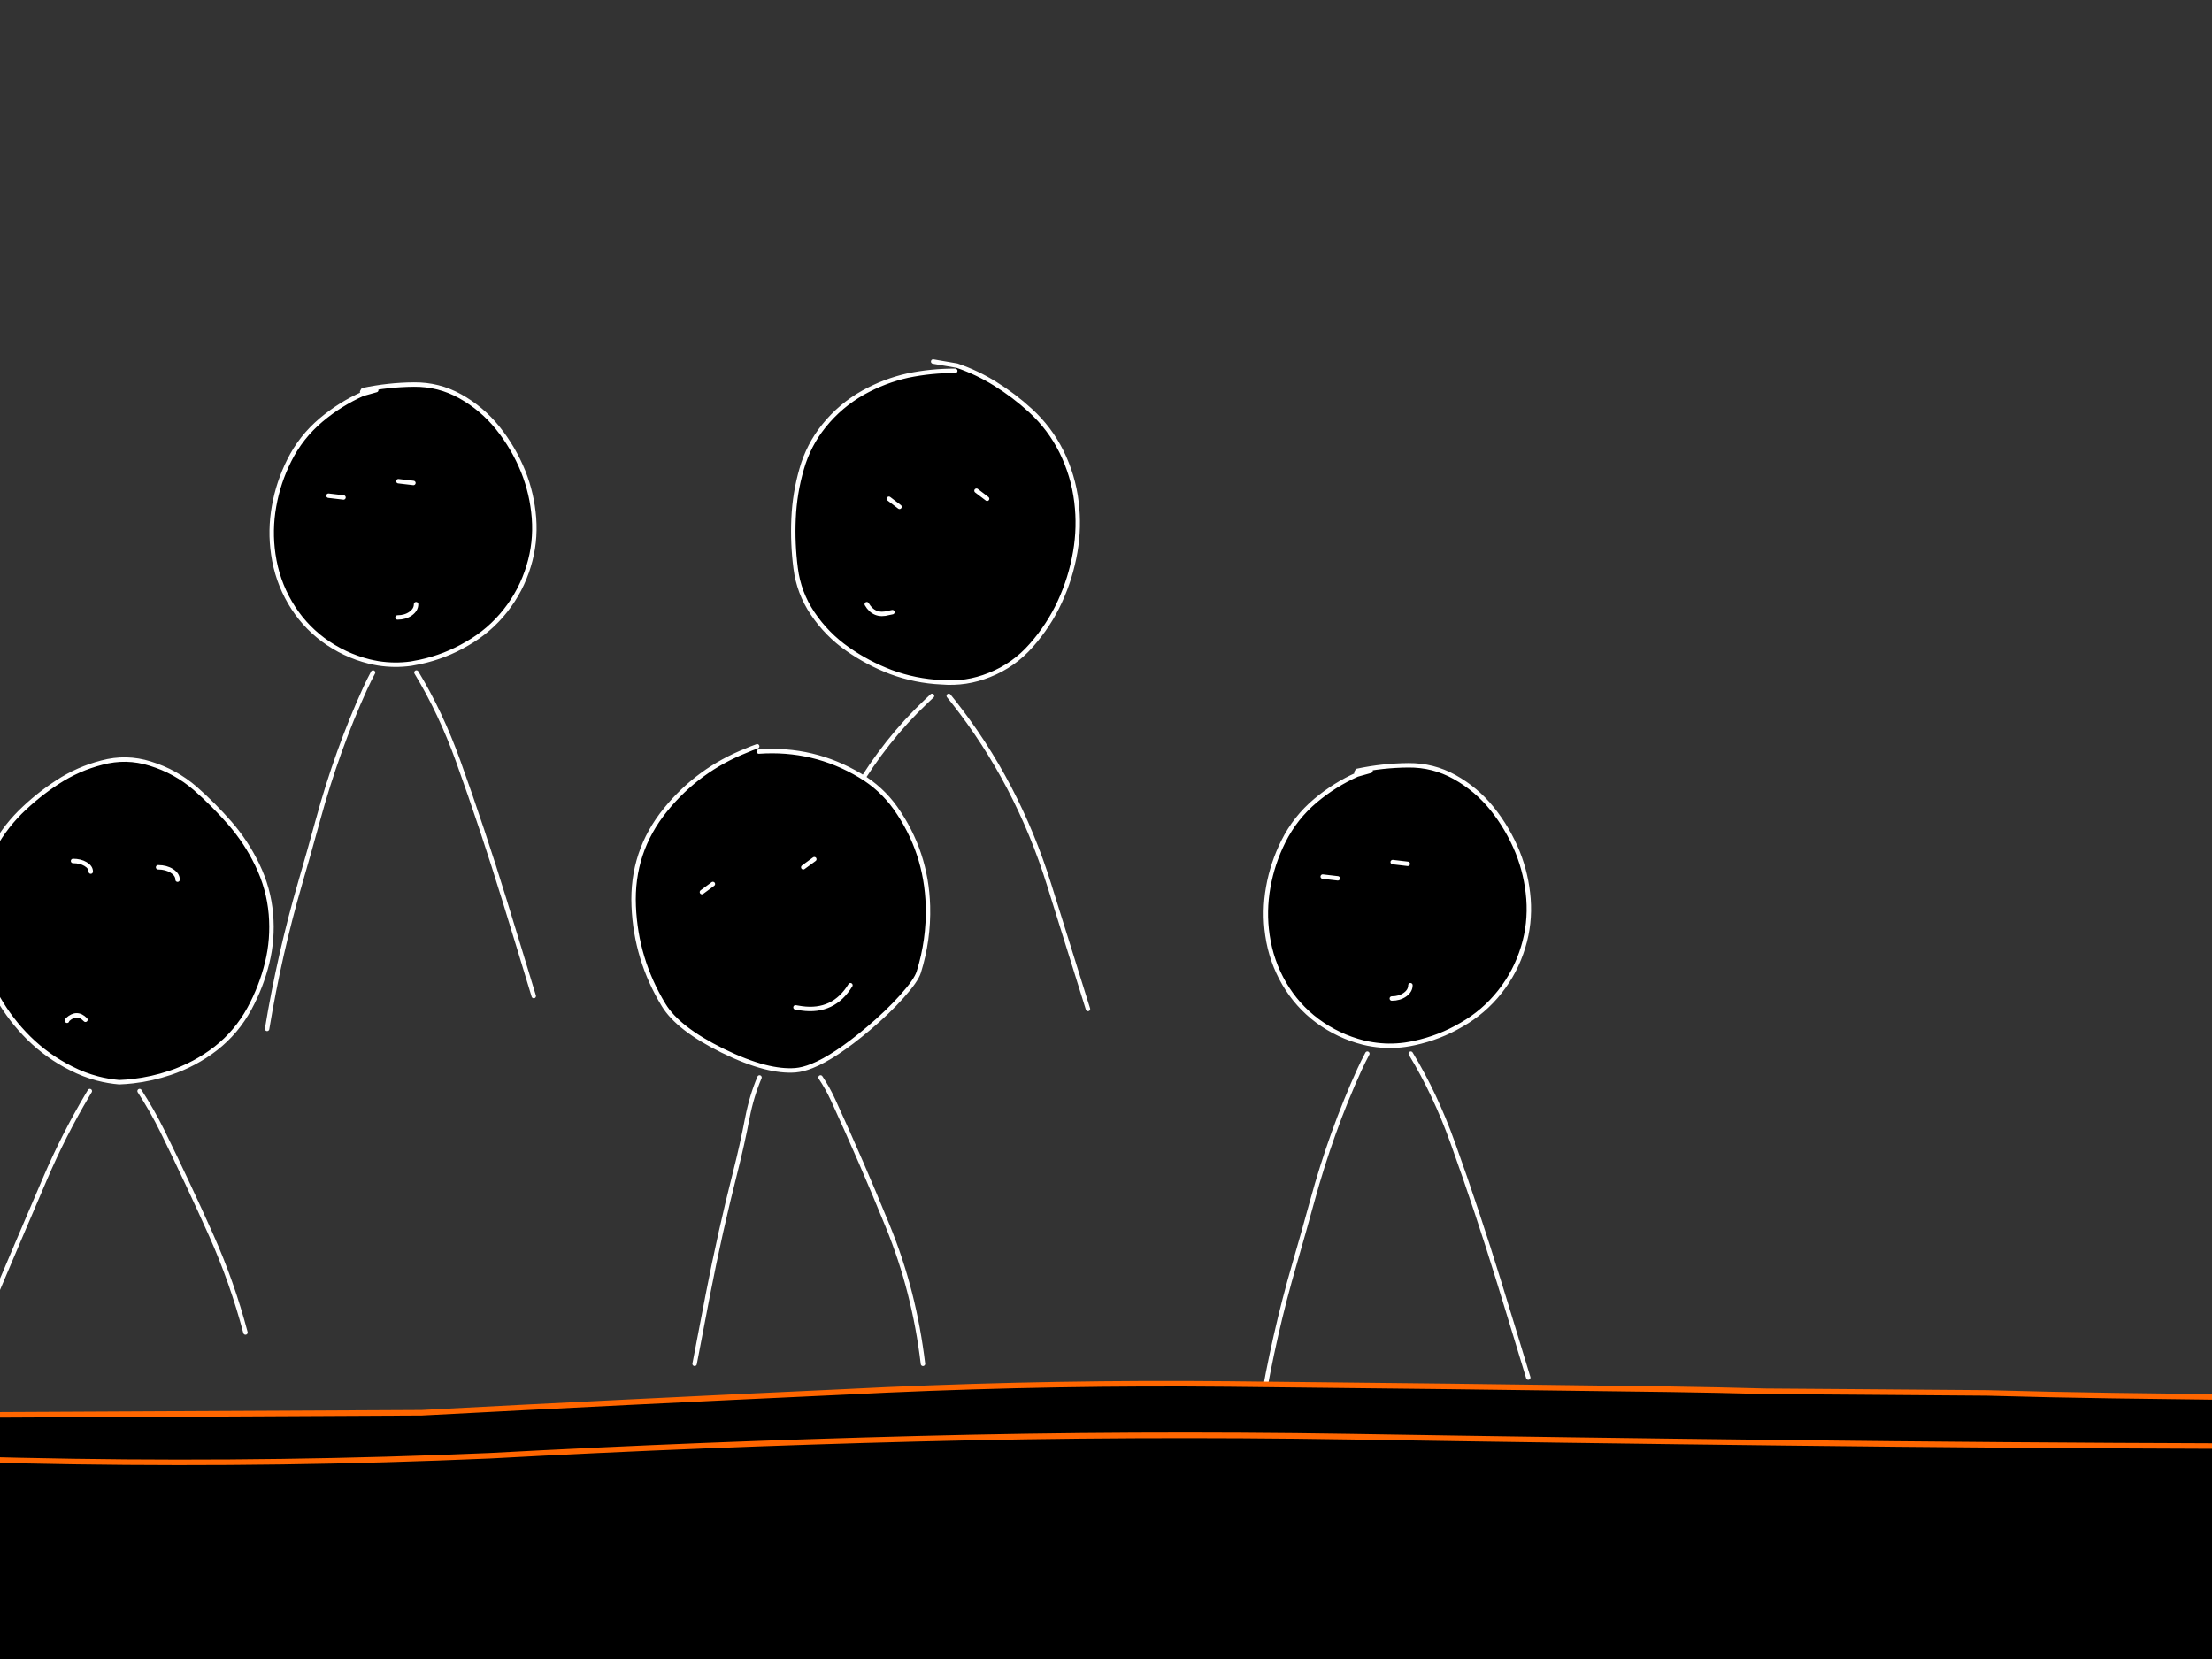 <?xml version="1.0" encoding="utf-8"?>
<svg id="EdithAnim12" image-rendering="inherit" baseProfile="basic" version="1.1" x="0px" y="0px" width="800" height="600" xmlns="http://www.w3.org/2000/svg" xmlns:xlink="http://www.w3.org/1999/xlink">
  <rect width="100%" height="100%" fill="#333333" stroke="none"/>
  <g id="14_JurorParrotf55r1" overflow="visible">
    <g id="JurorsBack">
      <path fill="#000" stroke="none" d="M-85.48,132.23 Q-87.48,132.91 -89.4,133.75 -106.8,140.63 -118.56,155.11 -130.92,170.31 -130.08,189.95 -129.28,209.15 -119.28,225.63 -114.08,234.23 -97.92,242.19 -89.6,246.27 -82.84,248.03 -76.6,249.63 -71.68,249.23 -69,249.03 -65.72,247.71 -57.44,244.39 -45.28,234.15 -38.36,228.31 -33.24,222.59 -28.04,216.79 -27.12,213.79 -23.48,202.15 -23.8,189.91 -24.36,170.31 -35.56,154.47 -40.64,147.35 -48.28,142.79 -65.12,132.71 -84.88,134.11 L-85.48,132.23 M-101.48,181.95 L-105.44,184.87 -101.48,181.95 M-64.84,172.99 L-68.84,175.91 -64.84,172.99 M-69.4,226.87 Q-70.52,226.67 -71.64,226.51 -70.52,226.67 -69.4,226.87 -57.88,228.47 -51.8,218.51 -57.88,228.47 -69.4,226.87 M-305.24,138.11 Q-313.8,140.31 -321.2,145.15 -328.48,149.87 -334.76,156.07 -341.16,162.47 -345.24,170.63 -349.36,178.99 -350.36,188.15 -351.36,197.27 -349.28,206.15 -347.2,215.23 -342.64,223.23 -338.08,231.19 -331.56,237.63 -324.8,244.27 -316.36,248.51 -311.72,250.91 -306.72,252.23 -302.92,253.19 -298.92,253.55 -296.44,253.47 -293.96,253.19 -287.16,252.39 -280.6,250.19 -271.6,247.19 -264.04,241.35 -256.52,235.47 -251.88,226.95 -247.6,219.07 -245.48,210.43 -243.36,201.79 -244.12,192.87 -244.92,183.51 -249.08,174.95 -253.04,166.75 -259,159.91 -264.8,153.27 -271.44,147.43 -278.56,141.27 -287.68,138.47 -296.36,135.71 -305.24,138.11 M-279.88,177.23 Q-277.84,178.55 -277.84,180.39 -277.84,178.55 -279.88,177.23 -281.96,175.91 -284.88,175.91 -281.96,175.91 -279.88,177.23 M-311.08,174.75 Q-309.2,175.87 -309.2,177.47 -309.2,175.87 -311.08,174.75 -312.96,173.63 -315.6,173.63 -312.96,173.63 -311.08,174.75 M-317.64,230.99 Q-317.76,231.11 -317.76,231.35 -317.76,231.11 -317.64,230.99 -314.2,227.79 -311.12,230.99 -314.2,227.79 -317.64,230.99 M-529.24,141.71 L-528.96,142.43 -524.12,141.07 -528.96,142.43 Q-535.48,144.91 -541.2,148.95 -547.72,153.63 -552.32,160.19 -556.44,166.03 -558.96,172.83 -561.36,179.43 -562.08,186.43 -562.84,193.59 -561.8,200.59 -560.68,208.03 -557.4,214.83 -554.28,221.39 -548.96,226.43 -543.6,231.51 -536.96,234.99 -532.6,237.31 -527.84,238.51 -525,239.19 -522,239.51 -515.16,240.51 -508.32,239.07 -507.76,238.95 -507.16,238.83 -500.64,237.27 -494.6,234.19 -488.16,230.79 -482.92,225.83 -477.64,220.75 -473.88,214.23 -470.28,208.11 -468.56,201.19 -466.84,194.35 -467.32,187.35 -467.84,180.03 -470,173.11 -472.12,166.31 -475.96,160.43 -479.8,154.51 -484.96,149.43 -490.44,144.11 -497.32,140.95 -504.36,137.71 -512.28,137.51 -519,138.19 -525.64,140.27 -527.24,140.75 -528.88,141.11 L-529.24,141.71 M-516.12,174.03 L-510.68,174.67 -516.12,174.03 M-511.68,221.91 Q-509.72,220.51 -509.72,218.51 -509.72,220.51 -511.68,221.91 -513.64,223.31 -516.44,223.31 -513.64,223.31 -511.68,221.91 M-535.96,179.91 L-541.4,179.27 -535.96,179.91 M328.28,135.83 Q319.88,137.71 312.24,141.95 303.96,146.59 298,153.99 292.4,160.95 289.96,169.51 287.4,178.31 287,187.55 286.6,196.55 287.76,205.51 288.88,214.39 293.88,221.83 299.04,229.51 306.56,234.75 313.84,239.87 322.16,243.03 331,246.31 340.44,246.75 349.44,247.51 357.84,244.11 366.64,240.63 372.96,233.43 379.32,226.23 383.28,217.67 387.24,209.07 388.88,199.63 390.44,190.63 389.32,181.51 388.16,171.99 383.88,163.31 379.64,154.83 372.68,148.47 366.76,143.03 359.92,138.79 353.4,134.71 346.08,132.23 L345.48,134.11 Q336.76,134.07 328.28,135.83 M353.16,177.47 L357,180.39 353.16,177.47 M321.48,180.39 L325.32,183.31 321.48,180.39 M321.4,221.67 Q322.08,221.51 322.76,221.39 322.08,221.51 321.4,221.67 316.16,223.15 313.48,218.51 316.16,223.15 321.4,221.67 M104.6,166.55 Q100.64,174.47 99.12,183.07 97.56,191.79 98.84,200.51 100.2,209.87 104.88,217.91 109.52,225.87 116.84,231.35 124.44,236.95 133.48,239.23 135.16,239.63 136.8,239.91 142.68,240.83 148.6,240.03 150.28,239.75 151.96,239.39 161.04,237.43 168.92,232.79 177.04,228.15 182.76,220.91 188.52,213.63 191.2,204.75 193.8,196.27 193.12,187.31 192.44,178.59 189.24,170.55 185.76,161.95 179.96,154.71 174.32,147.71 166.44,143.31 158.68,138.99 149.72,139.07 140.4,139.15 131.32,141.07 L130.96,141.71 131.24,142.43 136.08,141.07 131.24,142.43 Q123.12,146.03 116.2,151.83 108.84,158.03 104.6,166.55 M124.24,179.91 L118.8,179.27 124.24,179.91 M144.08,174.03 L149.52,174.67 144.08,174.03 M143.76,223.31 Q146.56,223.31 148.52,221.91 150.48,220.51 150.48,218.51 150.48,220.51 148.52,221.91 146.56,223.31 143.76,223.31Z" test="JurorsBack" vector-effect="non-scaling-stroke" stroke-width="1"/>
      <path id="Layer3_0_1_STROKES" stroke="#FFF" stroke-width="1.6" stroke-linejoin="round" stroke-linecap="round" fill="none" d="M131.24,142.43 Q123.12,146.03 116.2,151.83 108.84,158.03 104.6,166.55 100.64,174.47 99.12,183.07 97.56,191.79 98.84,200.51 100.2,209.87 104.88,217.91 109.52,225.87 116.84,231.35 124.44,236.95 133.48,239.23 135.16,239.63 136.8,239.91 142.68,240.83 148.6,240.03 150.28,239.75 151.96,239.39 161.04,237.43 168.92,232.79 177.04,228.15 182.76,220.91 188.52,213.63 191.2,204.75 193.8,196.27 193.12,187.31 192.44,178.59 189.24,170.55 185.76,161.95 179.96,154.71 174.32,147.71 166.44,143.31 158.68,138.99 149.72,139.07 140.4,139.15 131.32,141.07 L130.96,141.71 M136.08,141.07 L131.24,142.43 M124.24,179.91 L118.8,179.27 M144.08,174.03 L149.52,174.67 M143.76,223.31 Q146.56,223.31 148.52,221.91 150.48,220.51 150.48,218.51 M345.48,134.11 Q336.76,134.07 328.28,135.83 319.88,137.71 312.24,141.95 303.96,146.59 298,153.99 292.4,160.95 289.96,169.51 287.4,178.31 287,187.55 286.6,196.55 287.76,205.51 288.88,214.39 293.88,221.83 299.04,229.51 306.56,234.75 313.84,239.87 322.16,243.03 331,246.31 340.44,246.75 349.44,247.51 357.84,244.11 366.64,240.63 372.96,233.43 379.32,226.23 383.28,217.67 387.24,209.07 388.88,199.63 390.44,190.63 389.32,181.51 388.16,171.99 383.88,163.31 379.64,154.83 372.68,148.47 366.76,143.03 359.92,138.79 353.4,134.71 346.08,132.23 L337.48,130.75 M353.16,177.47 L357,180.39 M321.48,180.39 L325.32,183.31 M313.48,218.51 Q316.16,223.15 321.4,221.67 322.08,221.51 322.76,221.39 M343.12,251.67 Q343.92,252.67 344.76,253.71 367.92,283.03 379.44,319.99 386.44,342.51 393.48,364.91 M283.08,366.63 Q287.48,322.87 309.44,285.87 320.28,267.55 334.92,253.71 336,252.67 337.08,251.67 M96.6,372.11 Q101.08,345.03 108.64,319.07 111.92,307.79 115.04,296.39 121.92,271.27 132.08,248.95 133.44,245.99 134.92,243.23 M150.6,243.23 Q159.44,257.83 165.72,275.31 174.64,300.15 182.56,325.91 187.84,343.03 193.04,360.23 M-524.12,141.07 L-528.96,142.43 Q-535.48,144.91 -541.2,148.95 -547.72,153.63 -552.32,160.19 -556.44,166.03 -558.96,172.83 -561.36,179.43 -562.08,186.43 -562.84,193.59 -561.8,200.59 -560.68,208.03 -557.4,214.83 -554.28,221.39 -548.96,226.43 -543.6,231.51 -536.96,234.99 -532.6,237.31 -527.84,238.51 -525,239.19 -522,239.51 -515.16,240.51 -508.32,239.07 -507.76,238.95 -507.16,238.83 -500.64,237.27 -494.6,234.19 -488.16,230.79 -482.92,225.83 -477.64,220.75 -473.88,214.23 -470.28,208.11 -468.56,201.19 -466.84,194.35 -467.32,187.35 -467.84,180.03 -470,173.11 -472.12,166.31 -475.96,160.43 -479.8,154.51 -484.96,149.43 -490.44,144.11 -497.32,140.95 -504.36,137.71 -512.28,137.51 -519,138.19 -525.64,140.27 -527.24,140.75 -528.88,141.11 L-529.24,141.71 M-516.12,174.03 L-510.68,174.67 M-516.44,223.31 Q-513.64,223.31 -511.68,221.91 -509.72,220.51 -509.72,218.51 M-298.92,253.55 Q-296.44,253.47 -293.96,253.19 -287.16,252.39 -280.6,250.19 -271.6,247.19 -264.04,241.35 -256.52,235.47 -251.88,226.95 -247.6,219.07 -245.48,210.43 -243.36,201.79 -244.12,192.87 -244.92,183.51 -249.08,174.95 -253.04,166.75 -259,159.91 -264.8,153.27 -271.44,147.43 -278.56,141.27 -287.68,138.47 -296.36,135.71 -305.24,138.11 -313.8,140.31 -321.2,145.15 -328.48,149.87 -334.76,156.07 -341.16,162.47 -345.24,170.63 -349.36,178.99 -350.36,188.15 -351.36,197.27 -349.28,206.15 -347.2,215.23 -342.64,223.23 -338.08,231.19 -331.56,237.63 -324.8,244.27 -316.36,248.51 -311.72,250.91 -306.72,252.23 -302.92,253.19 -298.92,253.55Z M-284.88,175.91 Q-281.96,175.91 -279.88,177.23 -277.84,178.55 -277.84,180.39 M-315.6,173.63 Q-312.96,173.63 -311.08,174.75 -309.2,175.87 -309.2,177.47 M-84.88,134.11 Q-65.12,132.71 -48.28,142.79 -40.64,147.35 -35.56,154.47 -24.36,170.31 -23.8,189.91 -23.48,202.15 -27.12,213.79 -28.04,216.79 -33.24,222.59 -38.36,228.31 -45.28,234.15 -57.44,244.39 -65.72,247.71 -69,249.03 -71.68,249.23 -76.6,249.63 -82.84,248.03 -89.6,246.27 -97.92,242.19 -114.08,234.23 -119.28,225.63 -129.28,209.15 -130.08,189.95 -130.92,170.31 -118.56,155.11 -106.8,140.63 -89.4,133.75 -87.48,132.91 -85.48,132.23 M-101.48,181.95 L-105.44,184.87 M-64.84,172.99 L-68.84,175.91 M-51.8,218.51 Q-57.88,228.47 -69.4,226.87 -70.52,226.67 -71.64,226.51 M-535.96,179.91 L-541.4,179.27 M-562.88,346.87 Q-561.92,341.07 -560.32,335.35 -554.32,313.71 -548.28,291.99 -541.76,268.67 -532.2,247.31 -531.56,245.87 -529.52,241.83 M-25.6,355.27 Q-28.72,328.99 -38.32,305.55 -47.72,282.47 -58.08,259.91 -60.12,255.51 -62.6,251.83 M-84.64,251.83 Q-87.52,258.59 -89,266.31 -90.88,276.07 -93.28,285.55 -98.92,307.75 -103.32,330.43 -105.72,342.95 -108.08,355.27 M-291.56,256.75 Q-287.04,263.67 -283.28,271.31 -274.12,289.99 -265.68,308.87 -258.16,325.71 -253.32,343.95 M-311.12,230.99 Q-314.2,227.79 -317.64,230.99 -317.76,231.11 -317.76,231.35 M-348.64,343.95 Q-346.68,337.71 -344.16,331.67 -335.04,310.11 -325.76,288.47 -318.96,272.55 -310.36,258.15 -309.96,257.43 -309.52,256.75 M-505.76,242.23 Q-498.28,253.07 -494.48,262.71 -485.6,285.23 -477.68,308.63 -472.4,324.11 -467.16,339.67" test="JurorsBack"/>
    </g>
    <g id="Tween-1">
      <g id="JurorsFront">
        <path fill="#000" stroke="none" d="M-221.574,275.215 Q-228.303,275.896 -234.951,277.979 -236.553,278.459 -238.195,278.82 L-238.555,279.42 -238.315,280.101 -233.429,278.78 -238.315,280.101 Q-244.803,282.624 -250.53,286.669 -257.058,291.355 -261.664,297.924 -265.789,303.771 -268.313,310.579 -270.716,317.188 -271.436,324.196 -272.197,331.365 -271.156,338.374 -270.035,345.823 -266.751,352.632 -263.627,359.2 -258.3,364.246 -252.933,369.333 -246.285,372.817 -241.915,375.139 -237.194,376.301 -234.306,377.041 -231.306,377.343 -224.458,378.344 -217.609,376.902 -217.04,376.781 -216.488,376.622 -209.918,375.113 -203.872,372.016 -197.424,368.612 -192.177,363.646 -186.891,358.559 -183.126,352.031 -179.522,345.903 -177.8,338.975 -176.077,332.126 -176.558,325.117 -177.079,317.788 -179.241,310.86 -181.364,304.051 -185.209,298.164 -189.054,292.236 -194.22,287.15 -199.707,281.823 -206.596,278.659 -213.644,275.415 -221.574,275.215 M-245.284,317.668 L-250.731,317.027 -245.284,317.668 M-225.419,311.781 L-219.972,312.422 -225.419,311.781 M-225.739,361.122 Q-222.936,361.122 -220.973,359.721 -219.011,358.319 -219.011,356.316 -219.011,358.319 -220.973,359.721 -222.936,361.122 -225.739,361.122 M-444.613,260.917 L-445.213,262.84 Q-483.141,260.757 -498.159,295.16 -506.65,314.664 -501.924,335.33 -495.636,362.885 -468.042,372.817 -463.437,374.409 -458.31,375.621 -455.984,376.159 -453.584,376.622 -452.576,376.808 -451.061,376.862 -449.568,376.854 -447.656,376.622 -446.324,376.465 -445.053,376.261 -414.031,371.234 -403.962,337.573 -393.469,302.489 -419.381,276.377 -430.115,265.643 -444.613,260.917 M-437.524,306.254 L-433.679,309.178 -437.524,306.254 M-469.243,309.178 L-465.399,312.101 -469.243,309.178 M-469.323,350.509 Q-468.643,350.349 -467.962,350.229 -468.643,350.349 -469.323,350.509 -474.61,351.991 -477.253,347.345 -474.61,351.991 -469.323,350.509 M-620.472,356.917 Q-615.266,337.453 -623.756,319.31 -630.485,304.932 -641.098,293.158 -651.711,281.423 -667.291,279.701 -688.197,279.941 -667.411,280.021 -686.755,282.544 -702.495,293.959 -719.436,306.214 -723.481,326.599 -727.486,346.825 -719.235,365.528 -711.546,383.07 -695.686,393.883 -688.568,398.687 -680.427,399.931 -677.563,400.371 -674.58,400.371 -672.188,400.691 -669.894,400.772 -653.04,401.351 -640.017,389.278 -625.559,375.941 -620.472,356.917 M-675.861,327 Q-673.979,328.121 -673.979,329.723 -673.979,328.121 -675.861,327 -677.744,325.878 -680.387,325.878 -677.744,325.878 -675.861,327 M-653.634,327.841 Q-651.551,329.162 -651.551,331.005 -651.551,329.162 -653.634,327.841 -655.676,326.519 -658.6,326.519 -655.676,326.519 -653.634,327.841 M-702.174,361.763 L-682.95,368.171 -702.174,361.763 M274.445,271.811 L273.844,269.888 Q271.842,270.609 269.919,271.45 252.498,278.339 240.723,292.837 228.348,308.056 229.189,327.721 229.99,346.945 240.002,363.445 245.209,372.056 261.389,380.026 269.708,384.102 276.448,385.833 282.733,387.459 287.662,387.075 290.344,386.859 293.629,385.553 301.934,382.243 314.095,371.976 321.023,366.129 326.15,360.402 331.356,354.594 332.277,351.59 335.922,339.936 335.601,327.681 335.041,308.056 323.827,292.196 318.74,285.067 311.091,280.502 294.23,270.409 274.445,271.811 M257.824,319.711 L253.859,322.634 257.824,319.711 M294.51,310.739 L290.505,313.663 294.51,310.739 M289.944,364.687 Q288.823,364.487 287.702,364.326 288.823,364.487 289.944,364.687 301.479,366.289 307.566,356.316 301.479,366.289 289.944,364.687 M54.37,276.176 Q45.679,273.413 36.788,275.816 28.218,278.019 20.808,282.865 13.519,287.591 7.231,293.798 .823,300.206 -3.262,308.377 -7.387,316.747 -8.388,325.918 -9.389,335.05 -7.307,343.941 -5.224,353.032 -.658,361.042 3.907,369.012 10.435,375.46 17.204,382.109 25.654,386.354 30.317,388.753 35.266,390.039 39.111,391.052 43.116,391.4 45.611,391.304 48.082,391 54.876,390.24 61.459,388.036 70.47,385.032 78.04,379.185 85.569,373.298 90.215,364.767 94.5,356.877 96.623,348.226 98.746,339.576 97.985,330.644 97.184,321.273 93.019,312.702 89.054,304.492 83.086,297.643 77.279,290.995 70.631,285.148 63.502,278.98 54.37,276.176 M62.14,314.985 Q64.223,316.306 64.223,318.149 64.223,316.306 62.14,314.985 60.097,313.663 57.174,313.663 60.097,313.663 62.14,314.985 M30.941,312.502 Q32.823,313.623 32.823,315.225 32.823,313.623 30.941,312.502 29.059,311.38 26.415,311.38 29.059,311.38 30.941,312.502 M24.373,368.812 Q24.253,368.932 24.253,369.172 24.253,368.932 24.373,368.812 27.817,365.608 30.901,368.812 27.817,365.608 24.373,368.812 M475.776,289.553 Q468.407,295.761 464.162,304.291 460.197,312.221 458.675,320.832 457.113,329.563 458.395,338.294 459.756,347.666 464.442,355.716 469.088,363.686 476.417,369.172 484.027,374.779 493.078,377.062 494.741,377.467 496.402,377.703 502.281,378.659 508.177,377.823 509.884,377.602 511.581,377.222 520.672,375.26 528.562,370.614 536.692,365.968 542.42,358.719 548.187,351.43 550.87,342.539 553.473,334.049 552.793,325.077 552.112,316.347 548.908,308.296 545.423,299.686 539.616,292.437 533.969,285.428 526.079,281.022 518.31,276.697 509.338,276.777 500.007,276.857 490.915,278.78 L490.555,279.42 490.835,280.141 495.681,278.78 490.835,280.141 Q482.705,283.746 475.776,289.553 M503.691,311.781 L509.138,312.422 503.691,311.781 M483.826,317.668 L478.38,317.027 483.826,317.668 M503.371,361.122 Q506.174,361.122 508.137,359.721 510.099,358.319 510.099,356.316 510.099,358.319 508.137,359.721 506.174,361.122 503.371,361.122Z" test="JurorsFront" vector-effect="non-scaling-stroke" stroke-width="1"/>
        <path id="Layer4_0_1_STROKES" stroke="#FFF" stroke-width="1.602" stroke-linejoin="round" stroke-linecap="round" fill="none" d="M490.835,280.141 Q482.705,283.746 475.776,289.553 468.407,295.761 464.162,304.291 460.197,312.221 458.675,320.832 457.113,329.563 458.395,338.294 459.756,347.666 464.442,355.716 469.088,363.686 476.417,369.172 484.027,374.779 493.078,377.062 494.741,377.467 496.402,377.723 502.281,378.659 508.197,377.843 509.884,377.602 511.581,377.222 520.672,375.26 528.562,370.614 536.692,365.968 542.42,358.719 548.187,351.43 550.87,342.539 553.473,334.049 552.793,325.077 552.112,316.347 548.908,308.296 545.423,299.686 539.616,292.437 533.969,285.428 526.079,281.022 518.31,276.697 509.338,276.777 500.007,276.857 490.915,278.78 L490.555,279.42 M495.681,278.78 L490.835,280.141 M503.691,311.781 L509.138,312.422 M483.826,317.668 L478.38,317.027 M43.116,391.4 Q45.611,391.304 48.082,391.02 54.876,390.24 61.459,388.036 70.47,385.032 78.04,379.185 85.569,373.298 90.215,364.767 94.5,356.877 96.623,348.226 98.746,339.576 97.985,330.644 97.184,321.273 93.019,312.702 89.054,304.492 83.086,297.643 77.279,290.995 70.631,285.148 63.502,278.98 54.37,276.176 45.679,273.413 36.788,275.816 28.218,278.019 20.808,282.865 13.519,287.591 7.231,293.798 .823,300.206 -3.262,308.377 -7.387,316.747 -8.388,325.918 -9.389,335.05 -7.307,343.941 -5.224,353.032 -.658,361.042 3.907,369.012 10.435,375.46 17.204,382.109 25.654,386.354 30.317,388.753 35.286,390.059 39.111,391.052 43.116,391.4Z M57.174,313.663 Q60.097,313.663 62.16,314.985 64.223,316.306 64.223,318.149 M26.415,311.38 Q29.059,311.38 30.941,312.502 32.823,313.623 32.823,315.225 M274.445,271.811 Q294.23,270.409 311.091,280.502 318.74,285.067 323.827,292.196 335.041,308.056 335.601,327.681 335.922,339.936 332.277,351.59 331.356,354.594 326.15,360.402 321.023,366.129 314.095,371.976 301.934,382.243 293.629,385.553 290.344,386.859 287.662,387.075 282.733,387.459 276.468,385.853 269.708,384.102 261.389,380.026 245.209,372.056 240.002,363.445 229.99,346.945 229.189,327.721 228.348,308.056 240.723,292.837 252.498,278.339 269.919,271.45 271.842,270.609 273.844,269.909 M257.824,319.711 L253.859,322.634 M294.51,310.739 L290.505,313.663 M307.566,356.316 Q301.479,366.289 289.944,364.687 288.823,364.487 287.702,364.326 M333.799,493.247 Q330.675,466.935 321.063,443.465 311.652,420.356 301.279,397.768 299.237,393.363 296.753,389.678 M274.685,389.678 Q271.815,396.441 270.32,404.176 268.438,413.948 266.035,423.44 260.388,445.668 255.982,468.376 253.579,480.912 251.216,493.247 M-6.666,481.913 Q-4.703,475.665 -2.18,469.618 6.951,448.031 16.243,426.364 23.066,410.41 31.642,396.006 32.058,395.303 32.483,394.604 M50.485,394.604 Q55.005,401.552 58.776,409.182 67.947,427.886 76.398,446.789 83.927,463.65 88.773,481.913 M30.901,368.812 Q27.817,365.608 24.373,368.812 24.253,368.932 24.253,369.172 M503.371,361.122 Q506.174,361.122 508.137,359.721 510.099,358.319 510.099,356.316 M456.152,510.108 Q460.638,482.995 468.207,457.002 471.491,445.708 474.615,434.294 481.504,409.142 491.676,386.794 493.035,383.838 494.52,381.067 M510.219,381.067 Q519.085,395.68 525.358,413.187 534.289,438.058 542.219,463.851 547.506,480.992 552.712,498.214 M-680.387,325.878 Q-677.744,325.878 -675.861,327 -673.979,328.121 -673.979,329.723 M-658.6,326.519 Q-655.676,326.519 -653.614,327.841 -651.551,329.162 -651.551,331.005 M-667.411,280.021 Q-686.755,282.544 -702.495,293.959 -719.436,306.214 -723.481,326.599 -727.486,346.825 -719.235,365.528 -711.546,383.07 -695.686,393.883 -688.568,398.687 -680.427,399.931 -677.563,400.371 -674.58,400.371 -672.188,400.691 -669.874,400.772 -653.04,401.351 -640.017,389.278 -625.559,375.941 -620.472,356.917 -615.266,337.453 -623.756,319.31 -630.485,304.932 -641.098,293.158 -651.711,281.423 -667.271,279.701 M-444.613,260.937 L-453.223,259.476 M-445.213,262.84 Q-483.141,260.757 -498.159,295.16 -506.65,314.664 -501.924,335.33 -495.636,362.885 -468.042,372.817 -463.437,374.409 -458.31,375.621 -455.984,376.159 -453.564,376.622 -452.576,376.808 -451.061,376.862 -449.568,376.854 -447.636,376.622 -446.324,376.465 -445.053,376.261 -414.031,371.234 -403.962,337.573 -393.469,302.489 -419.381,276.377 -430.115,265.643 -444.613,260.937 M-437.524,306.254 L-433.679,309.178 M-469.243,309.178 L-465.399,312.101 M-477.253,347.345 Q-474.61,351.991 -469.323,350.509 -468.643,350.349 -467.962,350.229 M-238.295,280.121 Q-244.803,282.624 -250.53,286.669 -257.058,291.355 -261.664,297.924 -265.789,303.771 -268.313,310.579 -270.716,317.188 -271.436,324.196 -272.197,331.365 -271.156,338.374 -270.035,345.823 -266.751,352.632 -263.627,359.2 -258.3,364.246 -252.933,369.333 -246.285,372.817 -241.915,375.139 -237.174,376.321 -234.306,377.041 -231.306,377.343 -224.458,378.344 -217.609,376.902 -217.04,376.781 -216.468,376.642 -209.918,375.113 -203.872,372.016 -197.424,368.612 -192.177,363.646 -186.891,358.559 -183.126,352.031 -179.522,345.903 -177.8,338.975 -176.077,332.126 -176.558,325.117 -177.079,317.788 -179.241,310.86 -181.364,304.051 -185.209,298.164 -189.054,292.236 -194.22,287.15 -199.707,281.823 -206.596,278.659 -213.644,275.415 -221.574,275.215 -228.303,275.896 -234.951,277.979 -236.553,278.459 -238.195,278.82 L-238.555,279.42 M-233.429,278.78 L-238.295,280.121 M-245.284,317.668 L-250.731,317.027 M-225.419,311.781 L-219.972,312.422 M-723.921,490.924 Q-715.951,471.741 -707.1,452.997 -698.89,435.615 -690.359,418.674 -687.515,413.007 -683.271,405.137 M-225.739,361.122 Q-222.936,361.122 -220.973,359.721 -219.011,358.319 -219.011,356.316 M-215.046,380.066 Q-207.57,390.937 -203.752,400.572 -194.861,423.12 -186.931,446.549 -181.644,462.048 -176.398,477.628 M-272.237,484.837 Q-271.276,479.03 -269.674,473.302 -263.667,451.635 -257.619,429.888 -251.091,406.539 -241.519,385.152 -240.865,383.695 -238.836,379.666 M-442.43,380.226 Q-421.068,412.903 -411.411,446.589 -405.324,467.936 -398.876,488.962 M-507.371,488.962 Q-499.882,444.987 -478.014,407.54 -470.552,394.713 -461.273,380.226 M-667.691,405.137 Q-662.847,414.792 -658.92,422.319 -649.709,439.901 -641.418,457.923 -634.009,473.983 -628.883,490.924 M-702.174,361.763 L-682.95,368.171" test="JurorsFront"/>
      </g>
    </g>
    <g id="Parrot">
      <path id="Layer2_0_1_STROKES" stroke="#FFF" stroke-width="2" stroke-linejoin="round" stroke-linecap="round" fill="none" d="M923.75,249.2 Q927.45,249.65 930.75,252.6 934.75,256.15 933.25,261.8 931.75,267.45 928.95,270.3 926.15,273.1 922.55,273 918.9,272.9 916.3,270.8 913.65,268.7 913,265.15 912.4,261.75 913.25,258.6 914.05,255.75 915.1,254.05 916.1,252.3 918.2,251.2 920.25,250.05 923.75,249.2Z M924.15,260.95 Q923.65,260.3 922.9,260.2 922.1,260.1 922.05,260.1 921.75,260.1 921.4,260.4 920.55,261.15 921.25,262.65 921.85,263.9 923.2,263.4 924.15,263.05 924.3,262.35 924.45,261.85 924.45,261.65 924.5,261.25 924.15,260.95Z M879.4,251.7 Q881.6,251.5 884.55,254.9 887.45,258.2 887.25,262.85 887.05,267.4 884.95,270.2 882.9,272.95 879.35,272.85 875.75,272.7 872.95,270.45 869.8,268.05 869.95,264.25 870.2,259.05 871.95,255.95 874.35,251.65 879.4,251.7Z M882.05,262.5 Q881.7,261.9 881.05,261.85 880.3,261.75 880.25,261.75 880.05,261.75 879.7,262 878.95,262.7 879.6,264.05 880.15,265.2 881.25,264.7 882.05,264.4 882.2,263.75 882.3,263.35 882.3,263.15 882.4,262.8 882.05,262.5Z" test="Parrot"/>
      <path id="Layer2_0_2_STROKES" stroke="#F00" stroke-width="2" stroke-linejoin="round" stroke-linecap="round" fill="none" d="M945.3,279.6 Q948.3,280.2 949.05,280.3 949.8,280.4 951.3,280.4 953.45,280.4 957.3,278 M938.9,305.2 L940.35,305.6 Q942.05,306 943.3,306 944.05,306 946.15,304.6 948.1,303.3 948.5,302.8 M981.3,328.5 Q972.45,318.9 969.55,306.25 967.1,295.45 968.6,279.8 969.95,266 962.9,253.1 955.1,238.85 942.35,233.35 929.6,227.8 919.75,226.85 909.9,225.85 900.5,229.3 891.05,232.75 884.15,239.7 877.3,246.55 877.05,248.1 M875.2,317.6 Q874.75,330.65 868.25,341.25 M907.7,306 Q909.95,308.5 911.4,311.25 911.6,311.6 914.1,311.6 915.4,311.6 917.15,311.1 917.5,311 920.5,310" test="Parrot"/>
      <path id="Layer2_0_3_STROKES" stroke="#0FF" stroke-width="2" stroke-linejoin="round" stroke-linecap="round" fill="none" d="M872.85,334.65 L872.2,338.55 Q873.1,339 874.2,339.1 874.9,339.2 876.4,339.2 880.55,339.2 883.65,335.65 886.8,332.05 889.1,332.05 889.9,332.05 894.3,332.7 898.65,333.35 899.5,333.35 904.45,333.35 905.45,331.1 906.4,328.8 910.2,328.8 911.05,328.8 914.15,329.45 917.3,330.1 918.1,330.1 918.65,330.1 920.6,328.15 922.5,326.2 924.9,326.2 925.75,326.2 929,326.85 932.25,327.5 933.05,327.5 933.95,327.5 936.45,326.2 937.7,325.55 938.9,324.9 939.05,324.9 942.05,326.2 945.4,327.5 947,327.5 949.05,327.5 951.7,326.55 953,326.05 954.15,325.55 956.15,325.55 966.2,327.85 974.55,329.75 978.3,330.05 979.05,330.1 979.6,330.1 M908.65,352.95 Q908.1,354.8 906.3,371.6 904.55,387.85 903.45,390.7 901.9,394.9 901.35,405.6 900.75,416.95 902.15,423.9 903.7,431.6 910.95,452.65 918.4,474.25 921.7,479.9 923.25,482.6 927.95,489.9 931.75,495.8 934.7,501.4 938.6,508.8 941.7,511.75 944.85,514.8 949.7,515.75 952.95,516.4 958,517.6 961.4,518 961.4,515.1 961.4,507 969.85,511.2 975.8,514.15 977.85,514.55 981.15,515.2 982.9,512.5 984.2,510.55 985.95,507.2 987.85,504.6 992,503.35 994.7,502.55 997.1,504.35 997.75,504.85 999.2,499.45 1000.85,493.35 1003.45,486.65 L1005.7,481.2 Q1006.35,477.3 1008.3,468.2 1010,460.2 1009.2,450.1 1008.2,437.9 1003.75,428.5 1003.5,428 992.35,405.95 985.25,391.85 982.9,384.85 981.15,379.6 977.8,372.25 975.45,367.15 975.1,364 M1010.75,384.5 Q1010.15,384.15 1009.25,384.15 1009.1,384.15 1001.45,386.75 999.8,385.85 997.8,384.8 997.45,386.7 996.1,388.15 994.95,389.35 994.2,389.35 992.55,389.35 991.2,388.15 990.1,387.2 990,387.4 989.15,388.3 987.9,388.9 986.45,389.55 985.45,389.35 M982.85,333.35 Q1009.9,359.2 1010.2,384.15 L1010.85,384.15 M868.25,341.25 Q863.8,353.15 860.15,365.45 856.5,377.7 853.45,390.15 851.5,398.05 849.1,405.85 845.25,418.3 844.3,431.25 844.1,434.3 844.3,437.25 845.05,450.1 843,463 842.35,467.3 840.45,471.2 839.05,474.05 837.7,476.85 835.95,474.5 835.45,471.4 831.5,447 833.35,422.55 833.65,418.65 834.35,414.75 835.55,408.3 836.6,401.85 837.6,395.9 839.8,390.25 844.35,378.5 849.2,366.95 855.6,351.9 868.25,341.25Z M855.2,401.75 Q857.8,404.2 860.85,404.8 861.75,405 865.05,405 866.9,405 867.75,403.4 868.6,401.75 871.55,401.75 873.5,401.75 877.8,402.15 881.65,402.4 883.9,401.75 889.45,400.2 894.5,399.85 895.85,399.75 900.15,399.75" test="Parrot"/>
      <path id="Layer2_0_4_STROKES" stroke="#0F0" stroke-width="2" stroke-linejoin="round" stroke-linecap="round" fill="none" d="M1014.6,410.75 Q1015.4,409.5 1015.4,407.3 1015.4,405.75 1013.25,396.15 1011,386.4 1010.2,384.8" test="Parrot"/>
      <path id="Layer2_0_5_STROKES" stroke="#FF0" stroke-width="2" stroke-linejoin="round" stroke-linecap="round" fill="none" d="M1011.5,444 L1017.35,444 Q1017.05,442.6 1018.1,438.8 1019.3,434.65 1019.3,433.6 1019.3,427.3 1017.4,419.25 1015.8,412.45 1014.6,410.75 M875.5,278.65 Q865,284 863.9,293.7 863.4,298.15 863.1,302.7 878.65,305.35 884.75,301 886.8,294.1 883.7,288.85 880.55,283.55 879.05,282.1 877.55,280.6 875.5,278.65Z M868.95,304 Q866.9,314.4 877.8,315.1 879.8,314.95 881.45,314.15 885.45,311.25 883.9,302.6 M848.05,458.4 Q850.8,460.75 851.95,462.1 852.25,462.3 855.5,462.3 858.1,462.3 866.7,459.05 873.65,456.45 875.7,455.95 875.95,455.85 876.1,455.85 876.15,456.8 880.7,457.05 881.65,457.1 886.5,457.1 888.4,457.1 892.35,456.15 896.3,455.15 897.85,455.15 900.25,455.15 900.45,455.1 901.7,454.7 902.1,452.45 909.9,454.25 907.95,453.75 M875.7,455.95 Q875.45,456.05 875.65,456.4 876.1,457.1 876.1,455.85 M861.7,502.7 Q857.75,505.75 856.85,508.25 856.5,509.3 856.5,513.4 856.5,518.8 859.65,520.55 862.05,521.85 871.55,522.85 871.55,521.25 871.25,519.9 873.25,520.65 876.1,521.55 L879.35,521.55 Q878.05,519.85 877,518.45 879.25,519.25 881.3,520.25 L885.85,520.25 885.85,517 Q882.25,513.8 881.1,508.1 880.5,502.55 880,501.4 879.35,501.4 878.05,500.75 M893.65,503.35 Q892.8,513.55 894.55,516.55 896.05,519.15 902.1,519.6 L902.1,515.7 Q901.55,514.6 901,511.7 901.15,511.9 901.25,512.15 904.1,517.9 909.25,518.95 L909.25,513.8 Q909.9,514.85 910.7,515.85 913.3,518.95 916.4,519.6 L917.1,519.6 Q917.45,517.5 916.35,513.75 915.1,509.6 915.1,507.9 915.1,504.45 917.75,502.7 M930.1,508.55 Q929.3,521.35 938.55,544.95 942.5,555.05 946.4,561.5 950.6,568.4 953.2,568.4 956.9,568.4 957.8,568 960.85,566.65 961.3,561.25 963.65,562.4 969.75,563.2 975.1,563.2 976.85,557.7 977.95,554.3 978.15,553.9 979.1,552.15 980.9,552.15 981.6,552.15 988.7,554.75 989.8,554.75 991.65,551.5 993.65,548 995.2,547.6 998.9,546.55 1004.1,545.8 1007.8,544.85 1009.55,541.1 1010.6,541.1 1012.4,541.45 1014.2,541.75 1014.75,541.75 L1014.75,520.25 Q1012.15,511.35 1009.4,499.2 1007.3,490 1005.65,485.8" test="Parrot"/>
      <path id="Layer2_0_6_STROKES" stroke="#F0F" stroke-width="2" stroke-linejoin="round" stroke-linecap="round" fill="none" d="M837.7,476.85 L838.7,485.95 Q840.3,495.8 843.55,499.45 845.2,501.3 846.15,503.6 846.7,504.85 847.3,506.75 847.8,508.1 848.65,508.25 849.7,508.4 852,507.25 855.05,505.75 857.6,502.8 859.35,500.75 861.75,500.75 864.05,500.75 869.85,501.65 875,502.1 877.4,500.1 879.75,498.15 884.5,499.3 887.2,499.95 893.05,501.4 896,501.75 900.35,502.6 903.85,503 906.7,501.4 909.65,499.75 912.65,499.85 914.55,499.95 919.1,500.75 921.7,501.1 924.55,502.15 926.35,502.5 927.55,500.1 M1010.85,485.8 Q1013.2,473.8 1014.55,465.5 1015.65,459 1017.35,446.6 M972.45,630.95 Q975.25,639.05 976,640.25 977.1,642 979.9,642 980.95,642 981.25,641.9 982.65,641.25 984.15,638.75 1002.85,657.6 1004.05,657.6 1011.55,657.6 1014.75,644.65 1016.7,636.85 1016.7,627.4 1016.7,621.45 1015.4,615.8 1014.55,612.1 1012.8,607.5" test="Parrot"/>
      <path id="Layer2_0_7_STROKES" stroke="#F60" stroke-width="2" stroke-linejoin="round" stroke-linecap="round" fill="none" d="M954.8,572.95 Q954.3,572.15 953.75,571.35 952.6,569.7 952.2,569.7 L952.2,572.95 Q953.45,580.55 961.8,603 971.65,629.65 976.65,629.65 978.8,629.65 983.7,625.45 988.25,621.2 988.35,621.2 989.2,621.2 991.6,621.85 994.05,622.5 994.85,622.5 997.3,622.5 999.7,617.6 1001.35,614.2 1001.75,612.05 1007.4,612.05 1010.25,609.15 1013.1,606.2 1016.05,606.2 1016.05,603.95 1016.4,598.95 1016.7,593.95 1016.7,593.45 1016.7,588.9 1013.8,578.8 1010.5,567.4 1010.2,565.15 1009.7,561.65 1009.9,555.6 1010.2,549.25 1010.2,546.95 L1009.55,546.95" test="Parrot"/>
    </g>
    <g id="JuryBoxFront">
      <path fill="#000" stroke="none" d="M-1359.95,514.35 L-1382.25,488.3 -1384.1,617.25 Q-1375.922,617.251 -1364.45,617.25 L-1359.95,514.35 M1582.1,500.95 L1580.75,500.95 1562.9,518.5 1562.9,613 Q1573.384,613.017 1582.1,613 L1582.1,500.95 M1410.65,512.95 Q1336.15,514.65 1261.8,518.9 1186.35,522.55 1110.85,523 1033.45,523.45 956.05,523.35 880.55,523.25 805.05,523 725.25,522.75 645.45,521.8 566.75,520.9 488.1,519.6 410,518.35 331.9,520.35 254.6,522.3 177.25,526.5 102,529.75 26.6,528.6 -52.8,527.35 -132.15,522.45 -206.1,517.5 -280.35,516.45 -354.25,515.45 -428.2,516.1 -507.55,516.8 -586.9,518 -666.55,519.25 -746.15,520.45 -825.2,521.65 -904.35,522.95 -981.35,524.25 -1058.4,524.85 -1135.15,525.45 -1212.1,523.95 -1286.25,522.5 -1359.95,514.35 L-1364.45,617.25 Q-1158.492,617.16 110.35,615.15 1318.223,613.195 1562.9,613 L1562.9,518.5 Q1486.95,511.25 1410.65,512.95 M1242.95,502.85 Q1237.744,503.094 1232.55,503.3 1156.6,505.8 1080.65,505.8 1057.636,505.8 1034.6,505.8 979.071,505.815 923.5,505.85 915.262,505.856 907,505.85 835.707,505.781 764.35,504.75 741.475,504.422 718.6,503.75 695.718,503.598 672.8,503.4 655.652,503.302 638.45,503.15 621.286,502.697 604.1,502.45 524.4,501.35 444.65,500.55 382.613,499.94 320.6,502.65 311.506,503.077 302.4,503.55 227.35,507 152.45,510.95 L-7.6,511.75 Q-87.9,507.9 -168.1,502.95 -240.75,497.9 -313.85,497.2 -392.9,496.4 -471.85,497.5 -548.95,498.6 -626.15,500.15 -698.8,501.65 -771.5,503.2 -845.4,504.75 -919.4,505.95 -997.35,507.2 -1075.5,506.2 -1151.2,505.25 -1226.8,500.25 -1304.6,495.6 -1382.25,488.3 L-1359.95,514.35 Q-1286.25,522.5 -1212.1,523.95 -1135.15,525.45 -1058.4,524.85 -981.35,524.25 -904.35,522.95 -825.2,521.65 -746.15,520.45 -666.55,519.25 -586.9,518 -507.55,516.8 -428.2,516.1 -354.25,515.45 -280.35,516.45 -206.1,517.5 -132.15,522.45 -52.8,527.35 26.6,528.6 102,529.75 177.25,526.5 254.6,522.3 331.9,520.35 410,518.35 488.1,519.6 566.75,520.9 645.45,521.8 725.25,522.75 805.05,523 880.55,523.25 956.05,523.35 1033.45,523.45 1110.85,523 1186.35,522.55 1261.8,518.9 1336.15,514.65 1410.65,512.95 1486.95,511.25 1562.9,518.5 L1580.75,500.95 1580.8,500.15 Q1562.412,498.494 1544,496.85 1529.902,495.536 1515.8,494.6 1455.835,490.798 1395.65,494.4 1319.381,499.691 1242.95,502.85Z" test="JuryBoxFront"/>
      <path id="Layer1_0_1_STROKES" stroke="#F60" stroke-width="2" stroke-linejoin="round" stroke-linecap="round" fill="none" d="M1580.825,500.175 Q1562.412,498.494 1544,496.85 1529.902,495.536 1515.8,494.625 1455.835,490.798 1395.65,494.4 1319.381,499.691 1242.95,502.875 1237.744,503.094 1232.55,503.3 1156.6,505.8 1080.65,505.8 1057.636,505.8 1034.625,505.8 979.071,505.815 923.5,505.85 915.262,505.856 907.025,505.85 835.707,505.781 764.35,504.75 741.475,504.422 718.6,503.775 695.718,503.598 672.825,503.425 655.652,503.302 638.475,503.175 621.286,502.697 604.1,502.45 524.4,501.35 444.65,500.55 382.613,499.94 320.625,502.675 311.506,503.077 302.4,503.55 227.35,507 152.45,510.95 L-7.6,511.75 Q-87.9,507.9 -168.1,502.95 -240.75,497.9 -313.85,497.2 -392.9,496.4 -471.85,497.5 -548.95,498.6 -626.15,500.15 -698.8,501.65 -771.5,503.2 -845.4,504.75 -919.4,505.95 -997.35,507.2 -1075.5,506.2 -1151.2,505.25 -1226.8,500.25 -1304.6,495.6 -1382.25,488.3 L-1359.95,514.35 Q-1286.25,522.5 -1212.1,523.95 -1135.15,525.45 -1058.4,524.85 -981.35,524.25 -904.35,522.95 -825.2,521.65 -746.15,520.45 -666.55,519.25 -586.9,518 -507.55,516.8 -428.2,516.1 -354.25,515.45 -280.35,516.45 -206.1,517.5 -132.15,522.45 -52.8,527.35 26.6,528.6 102,529.75 177.25,526.5 254.6,522.3 331.9,520.35 410,518.35 488.1,519.6 566.75,520.9 645.45,521.8 725.25,522.75 805.05,523 880.55,523.25 956.05,523.35 1033.45,523.45 1110.85,523 1186.35,522.55 1261.8,518.9 1336.15,514.65 1410.65,512.95 1486.95,511.25 1562.9,518.5 L1580.75,500.95 M1580.825,500.175 Q1581.462,500.242 1582.1,500.3 L1582.1,500.95 1582.1,613 1582.1,624.2 M1562.9,624.2 L1562.9,613.025 M-1364.45,617.25 L-1364.75,624.2 M1562.9,613.025 L1562.9,518.5 M-1384.2,624.2 L-1384.1,617.25 -1382.25,488.3 M-1359.95,514.35 L-1364.45,617.25" test="JuryBoxFront"/>
    </g>
  </g>
</svg>